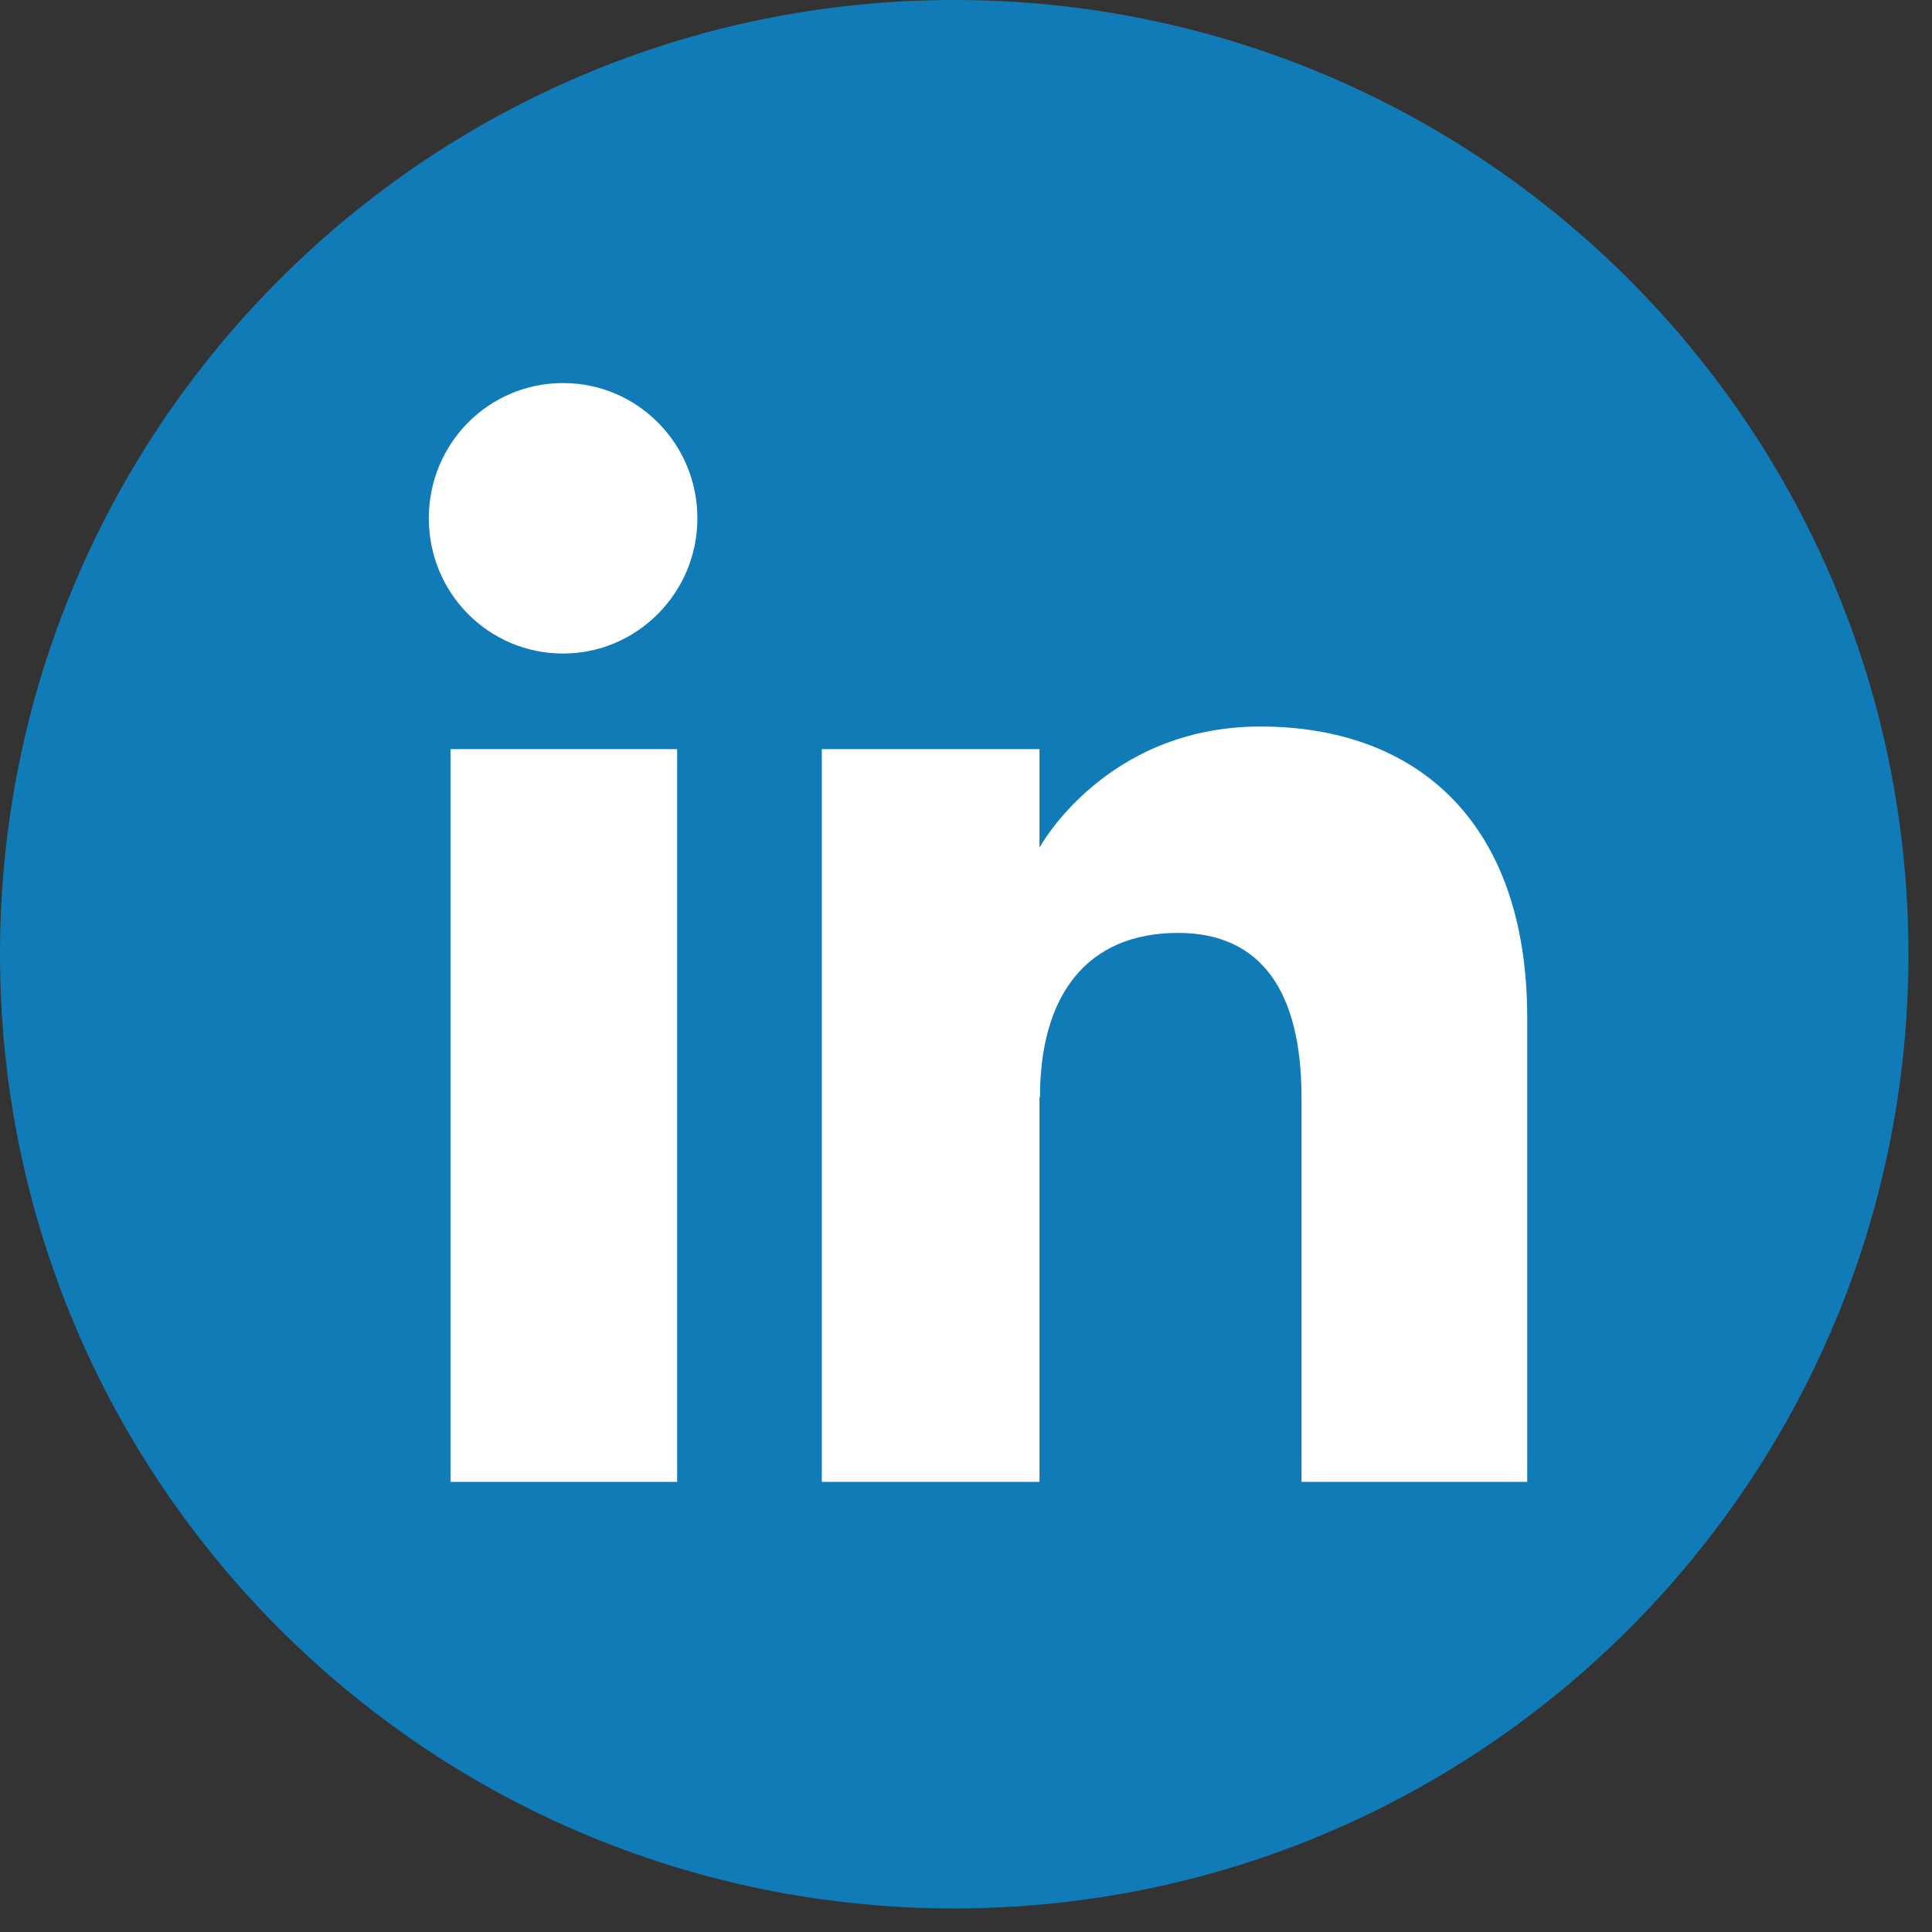 <svg width="41" height="41" viewBox="0 0 41 41" fill="none" xmlns="http://www.w3.org/2000/svg">
<rect x="0" y="0" width="41" height="41" fill="#333333" stroke="none"/>
<g clip-path="url(#clip0_1_32679)">
<path d="M20.25 40.5C31.434 40.5 40.5 31.434 40.5 20.25C40.5 9.066 31.434 0 20.25 0C9.066 0 0 9.066 0 20.25C0 31.434 9.066 40.5 20.25 40.5Z" fill="#107BB6"/>
<path d="M14.37 15.898H9.56V31.448H14.37V15.898Z" fill="white"/>
<path d="M11.95 13.869C13.52 13.869 14.8 12.579 14.8 10.999C14.8 9.419 13.53 8.129 11.95 8.129C10.37 8.129 9.1 9.409 9.1 10.999C9.1 12.589 10.37 13.869 11.95 13.869Z" fill="white"/>
<path d="M22.07 23.288C22.07 21.098 23.08 19.798 25 19.798C26.77 19.798 27.62 21.048 27.62 23.288V31.448H32.41V21.598C32.41 17.428 30.05 15.418 26.75 15.418C23.45 15.418 22.06 17.988 22.06 17.988V15.898H17.44V31.448H22.06V23.288H22.07Z" fill="white"/>
</g>
<defs>
<clipPath id="clip0_1_32679">
<rect width="40.5" height="40.5" fill="white"/>
</clipPath>
</defs>
</svg>
